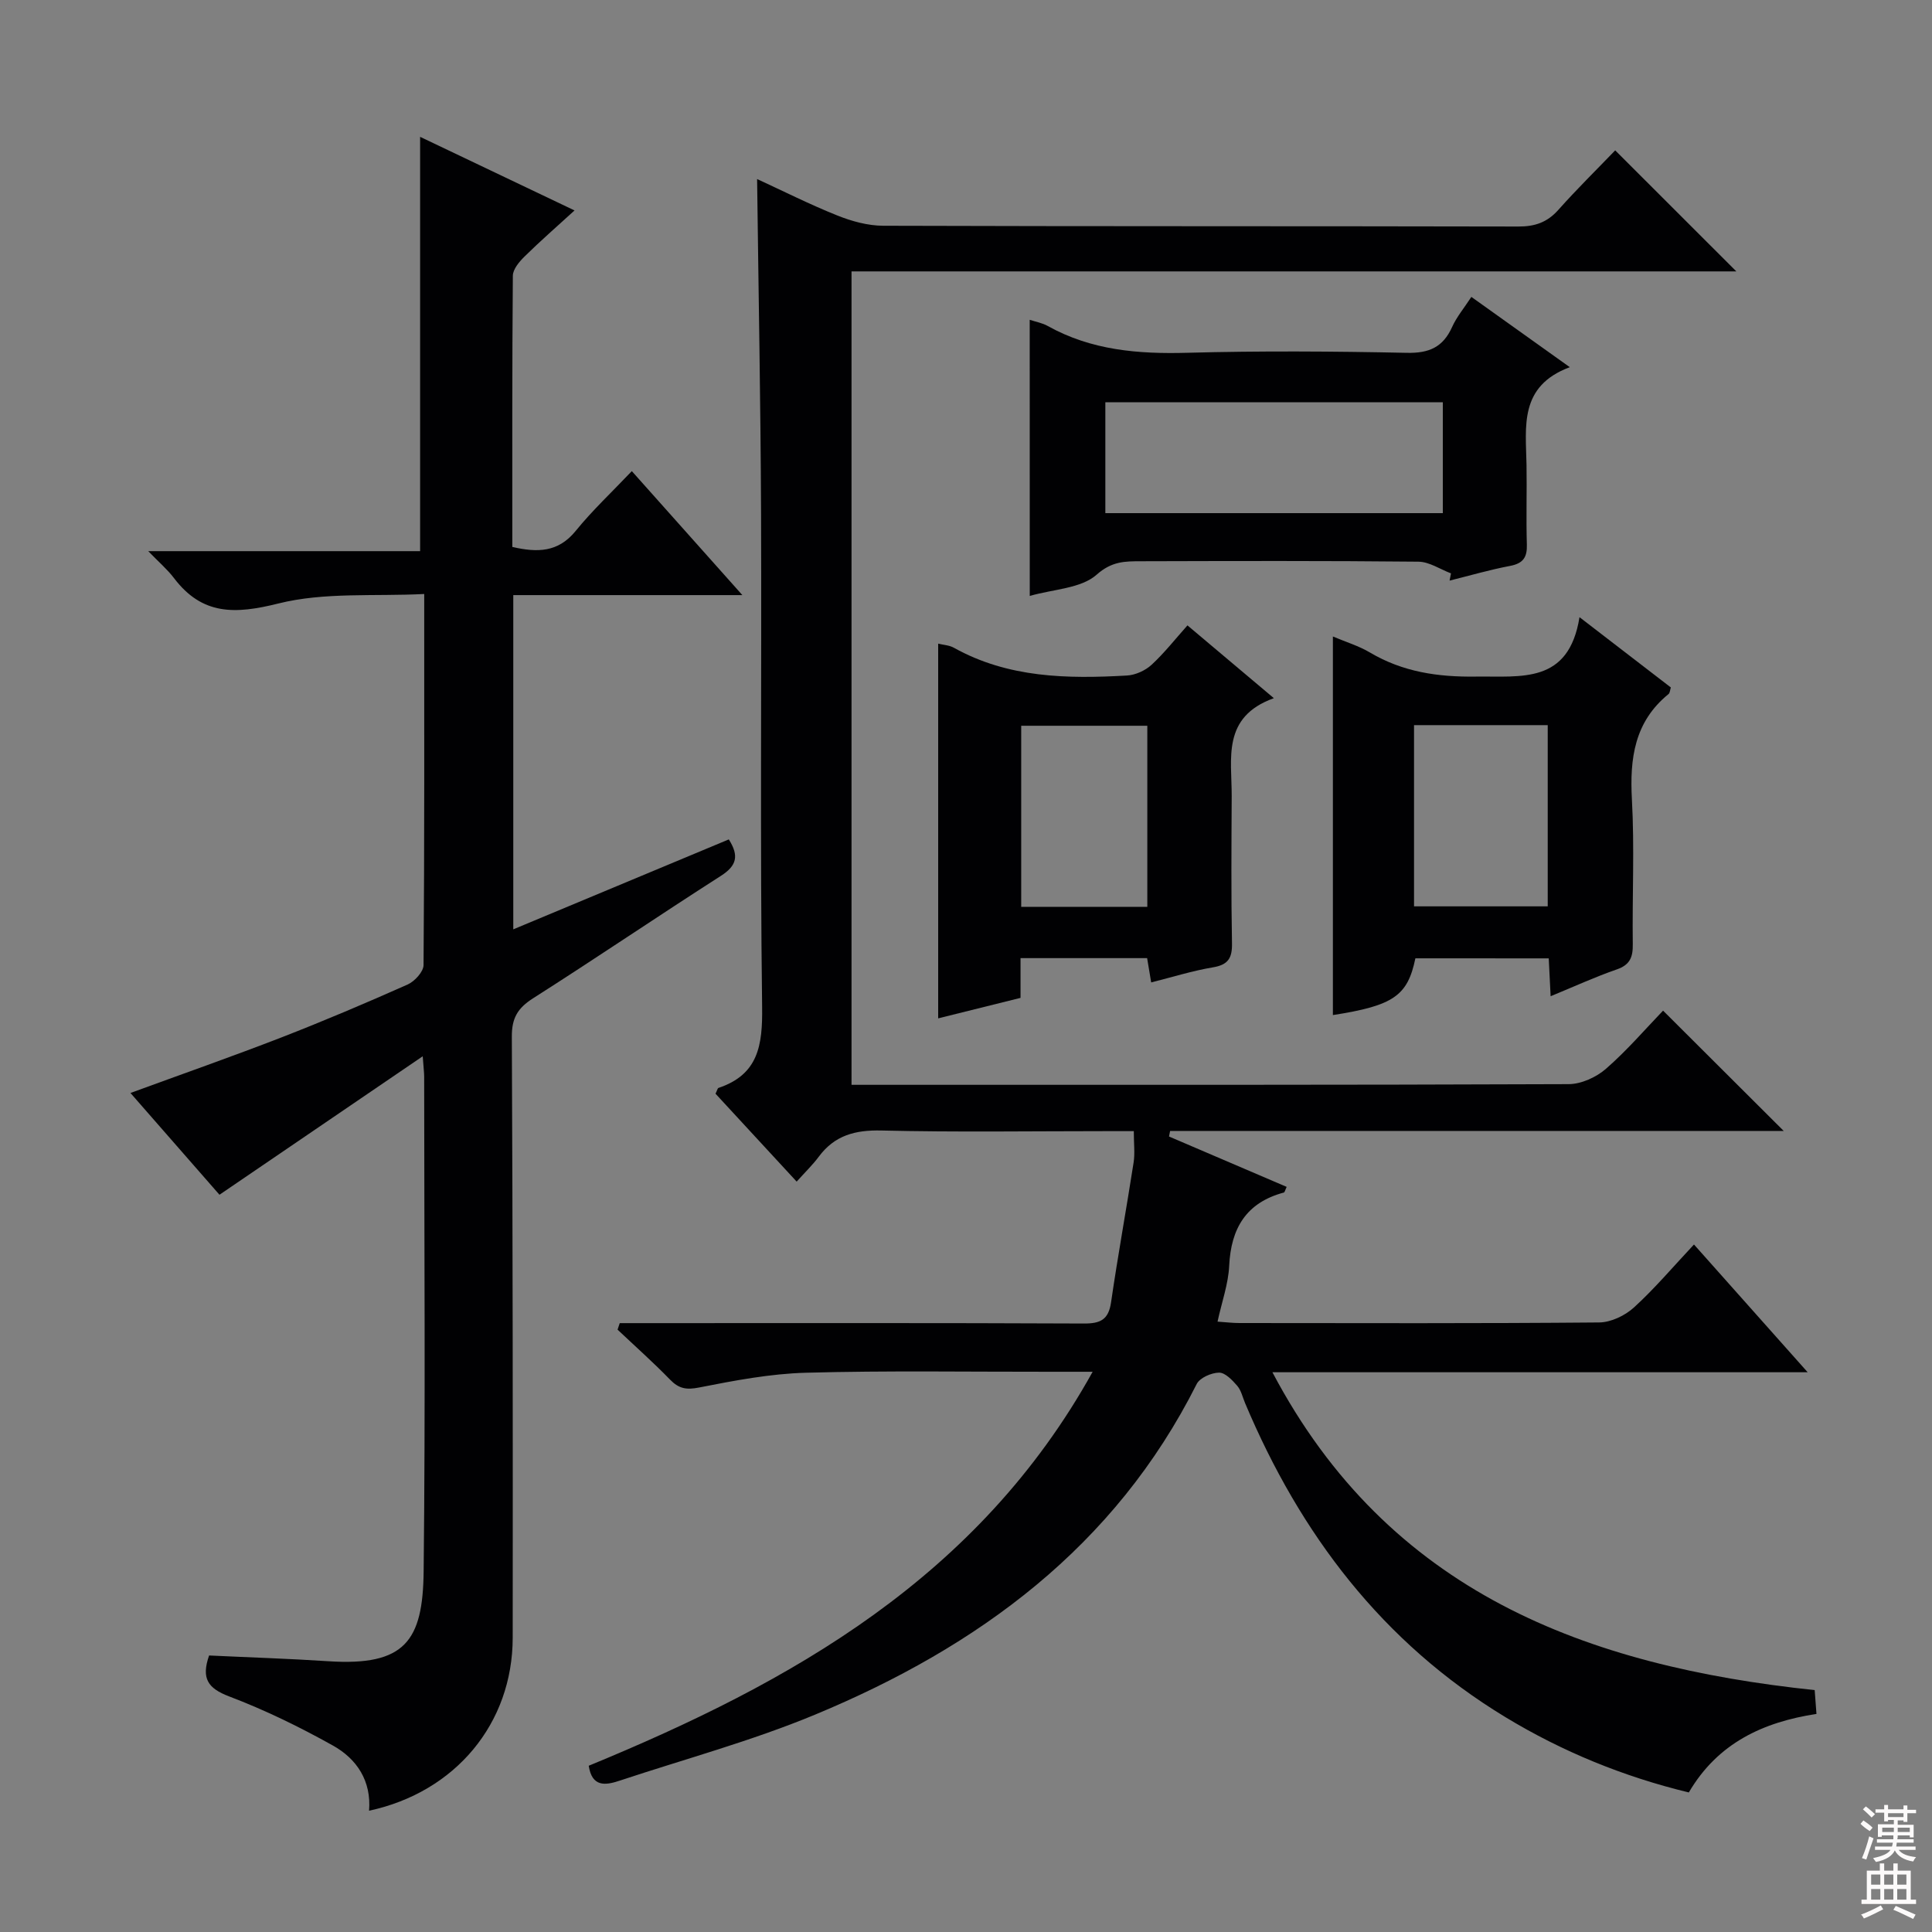 <svg enable-background="new 0 0 400 400" viewBox="0 0 400 400" xmlns="http://www.w3.org/2000/svg"><rect x="0" y="0" width="400" height="400" fill="#808080" stroke="none"/><g fill="#010103"><path d="m374.26 284.11c-37.66 0-73.77 0-110.82 0 24.08 45.64 65.05 60.82 112.27 65.81.12 1.56.23 3 .37 4.93-11.02 1.69-20.42 6-26.43 16.26-13.49-3.27-26.14-8.42-37.98-15.6-25.46-15.44-42.47-37.9-53.88-64.99-.52-1.23-.81-2.65-1.64-3.61-1.02-1.18-2.5-2.74-3.76-2.72-1.59.02-3.98 1.06-4.63 2.36-16.94 33.69-45.22 54.41-78.99 68.44-13.14 5.46-27 9.2-40.55 13.7-2.91.97-5.66 1.32-6.33-3.11 42.01-17.29 80.69-38.97 104.33-81.57-3.65 0-6.26 0-8.86 0-16.83.02-33.67-.26-50.49.2-7.41.2-14.83 1.62-22.14 3.06-2.67.53-4.21.22-6.02-1.65-3.48-3.58-7.22-6.9-10.85-10.33l.45-1.35h5.08c30.33 0 60.66-.06 90.99.08 3.42.02 5.12-.76 5.65-4.37 1.41-9.68 3.17-19.3 4.67-28.96.3-1.91.04-3.91.04-6.5-2.19 0-3.97 0-5.75 0-15.5 0-31 .24-46.49-.13-5.44-.13-9.7 1-12.98 5.42-1.28 1.72-2.85 3.23-4.58 5.16-5.95-6.44-11.42-12.37-16.8-18.2.34-.67.41-1.13.62-1.2 8.28-2.78 9.13-8.87 9.03-16.75-.44-33.99-.09-67.99-.22-101.99-.09-22.95-.53-45.9-.82-69.43 5.37 2.47 10.89 5.26 16.6 7.54 2.99 1.2 6.33 2.12 9.52 2.13 43.83.14 87.66.06 131.49.16 3.45.01 5.98-.87 8.28-3.45 3.85-4.33 8-8.4 11.77-12.32 8.55 8.55 16.54 16.53 25.08 25.06-61.13 0-122.05 0-183.19 0v168.41h5.48c47.66 0 95.33.05 142.99-.14 2.62-.01 5.73-1.43 7.74-3.19 4.37-3.81 8.19-8.27 11.81-12.03 8.52 8.5 16.67 16.62 24.98 24.91-42.14 0-84.59 0-127.04 0-.08.38-.15.76-.23 1.15 8.11 3.47 16.22 6.95 24.36 10.43-.32.67-.4 1.12-.58 1.17-7.78 2.09-10.95 7.38-11.32 15.18-.18 3.75-1.52 7.44-2.41 11.55 1.67.11 3.09.29 4.51.29 24.83.02 49.66.1 74.49-.12 2.45-.02 5.37-1.42 7.22-3.11 4.28-3.9 8.04-8.36 12.42-13.03 7.99 8.98 15.31 17.21 23.54 26.45z"/><path d="m106.27 192.41c15.22-6.35 29.86-12.46 44.62-18.62 2.2 3.45 1.59 5.48-1.64 7.55-13.03 8.34-25.83 17.04-38.89 25.35-3.17 2.02-4.41 4.08-4.39 7.92.19 41.49.22 82.97.18 124.46-.02 17.77-11.88 31.99-29.74 35.82.5-6.15-2.52-10.72-7.46-13.48-6.92-3.87-14.12-7.38-21.52-10.19-4.38-1.67-5.8-3.69-4.14-8.47 8.18.39 16.45.65 24.7 1.19 15.91 1.04 19.56-4.26 19.72-18.57.38-34.15.12-68.31.11-102.47 0-.79-.11-1.58-.3-4.21-14.52 9.89-28.12 19.16-42.08 28.67-5.56-6.35-11.88-13.58-18.43-21.07 10.73-3.93 21.03-7.54 31.2-11.48 8.82-3.43 17.54-7.13 26.19-10.98 1.45-.65 3.28-2.64 3.29-4.02.2-25.15.14-50.3.14-76.83-10.3.53-20.67-.42-30.21 1.97-8.96 2.24-15.74 2.44-21.58-5.24-1.4-1.84-3.2-3.37-5.35-5.6h56.29c0-28.99 0-57.34 0-85.78 10.1 4.81 20.7 9.87 31.97 15.24-3.67 3.35-7.11 6.35-10.36 9.55-1.09 1.07-2.4 2.63-2.41 3.97-.16 18.64-.11 37.29-.11 56.15 5.16 1.18 9.47 1.17 13.12-3.32 3.44-4.24 7.47-8.01 11.62-12.38 7.7 8.64 14.86 16.66 22.89 25.67-16.39 0-31.82 0-47.43 0z"/><path d="m213.19 66.21c1.3.43 2.63.66 3.73 1.28 9.03 5.04 18.75 5.83 28.89 5.55 15.15-.41 30.32-.31 45.48.01 4.59.1 7.47-1.17 9.35-5.34.94-2.09 2.47-3.91 3.99-6.24 6.61 4.72 13.03 9.3 20.38 14.55-10.55 3.93-9.1 12.31-8.96 20.24.09 5.5-.1 11 .07 16.49.08 2.63-.76 3.89-3.45 4.41-4.23.8-8.37 2.01-12.55 3.05.1-.5.19-1 .29-1.5-2.25-.85-4.49-2.4-6.75-2.42-19.16-.2-38.32-.14-57.48-.09-3.25.01-5.98-.02-9.13 2.78-3.22 2.86-8.88 2.98-13.85 4.4-.01-19.35-.01-38.12-.01-57.17zm85.53 17.08c-23.64 0-46.73 0-69.87 0v22.95h69.87c0-7.77 0-15.2 0-22.95z"/><path d="m327.02 127.78c7.27 5.59 13.05 10.04 18.91 14.55-.17.52-.18 1.13-.48 1.37-7.05 5.73-8.05 13.31-7.58 21.84.55 9.95.05 19.96.18 29.95.04 2.67-.57 4.27-3.32 5.22-4.5 1.56-8.85 3.56-13.69 5.55-.14-2.84-.26-5.13-.39-7.84-9.21 0-18.41 0-27.61-.01-1.61 7.76-4.51 9.79-17.08 11.75 0-25.91 0-51.77 0-78.38 2.74 1.16 5.38 1.95 7.68 3.32 6.81 4.03 14.07 5.09 21.93 4.98 9.41-.13 19.21 1.61 21.45-12.3zm-34.26 22.35v37.52h27.68c0-12.66 0-25.03 0-37.52-9.21 0-18.03 0-27.68 0z"/><path d="m245.85 129.48c6.13 5.16 11.56 9.74 17.89 15.07-10.84 3.9-8.7 12.51-8.73 20.28-.05 10.16-.13 20.32.06 30.47.06 3.08-.81 4.46-3.96 4.98-4.22.71-8.35 2.01-12.77 3.12-.3-1.8-.54-3.23-.84-5.03-8.5 0-17.08 0-26.21 0v8.23c-5.88 1.46-11.29 2.81-17.05 4.24 0-25.95 0-51.64 0-77.58 1.1.27 2.31.32 3.25.85 11.25 6.27 23.49 6.45 35.83 5.75 1.77-.1 3.81-1.03 5.12-2.24 2.68-2.48 4.95-5.39 7.41-8.14zm-8.31 58.27c0-12.79 0-25.02 0-37.49-8.84 0-17.4 0-26.11 0v37.49z"/></g><path d="m385.2 377.6.6-.7c.6.4 1.3.9 1.9 1.5l-.6.7c-.8-.5-1.4-1-1.9-1.5zm.3 7.1c.6-1.4 1.1-2.9 1.5-4.5.3.1.6.3.9.4-.5 1.4-1 2.9-1.5 4.4zm.2-10.1.6-.6c.7.5 1.3 1.1 1.9 1.6l-.7.7c-.6-.6-1.2-1.2-1.8-1.7zm8.4-.8h.8v.9h1.8v.7h-1.8v1.8h-.8v-.3h-1.2v.9h3.3v2.6h-.8v-.4h-2.5c0 .3 0 .6-.1.8h3.4v.7h-3.5c0 .3-.1.6-.1.8h4v.7h-3.5c.7.9 1.9 1.3 3.6 1.5-.2.2-.4.5-.6.9-1.9-.3-3.2-1.1-3.8-2.3-.5 1.1-1.8 2-3.9 2.4-.2-.3-.4-.5-.6-.8 1.9-.4 3.1-.9 3.6-1.7h-3.2v-.7h3.5c.1-.2.1-.5.2-.8h-3.3v-.7h3.4c0-.2 0-.5 0-.8h-2.4v.3h-.8v-2.6h3.3v-.9h-1.2v.3h-.8v-1.8h-1.8v-.7h1.8v-.9h.8v.9h3.2zm-4.4 5.5h2.4c0-.3 0-.6 0-.9h-2.4zm1.2-3.1h3.2v-.8h-3.2zm4.4 2.2h-2.4v.9h2.5v-.9z" fill="#fcfafa"/><path d="m389.2 385.8h.9v1.5h1.9v-1.5h.9v1.5h2.7v6h1.1v.9h-11.3v-.9h1.1v-6h2.7zm.2 8.7.5.8c-1.2.6-2.5 1.3-4 1.9-.2-.3-.3-.6-.6-.8 1.6-.6 3-1.3 4.1-1.9zm-2-4.3h1.9v-2.1h-1.9zm0 3.1h1.9v-2.2h-1.9zm2.7-3.1h1.9v-2.1h-1.9zm0 3.1h1.9v-2.2h-1.9zm2.4 1.3c1.4.6 2.7 1.2 4.1 1.8l-.5.9c-1.5-.7-2.8-1.4-4.1-1.9zm2.2-6.5h-1.9v2.1h1.9zm-1.9 5.2h1.9v-2.2h-1.9z" fill="#fcfafa"/></svg>